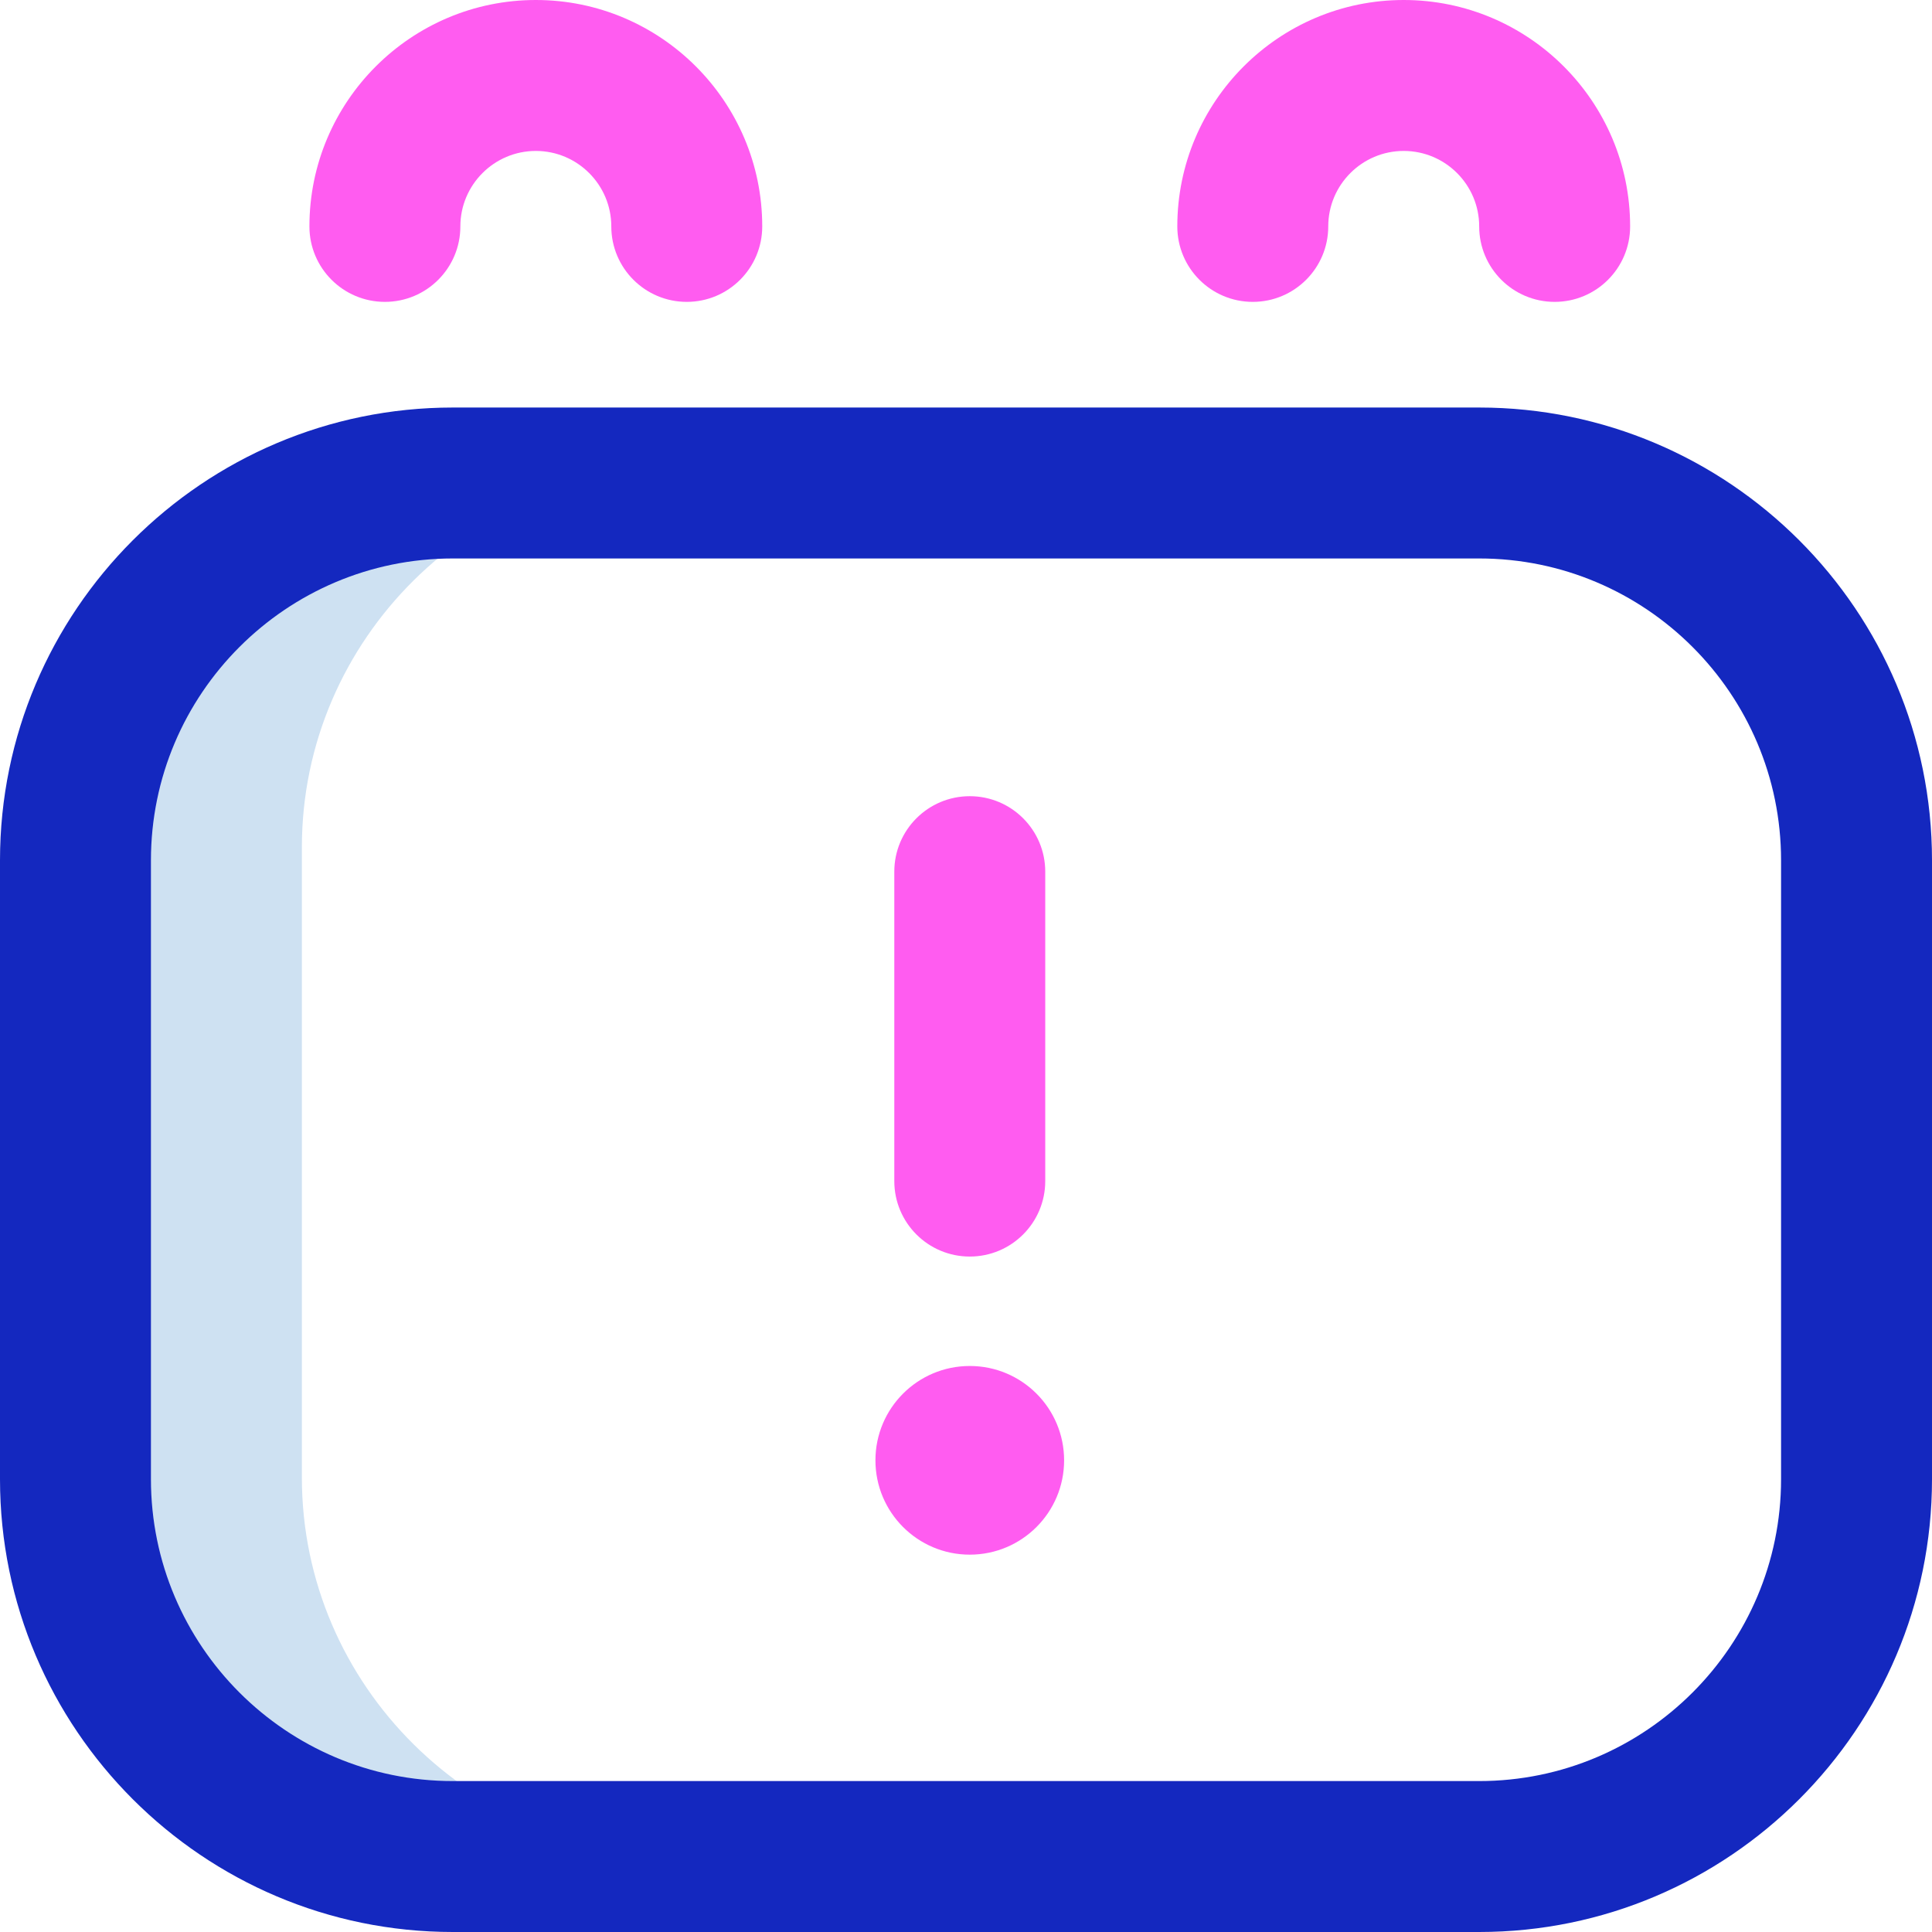 <svg id="Layer_1" enable-background="new 0 0 512 512" height="512" viewBox="0 0 512 512" width="512" xmlns="http://www.w3.org/2000/svg"><g><path d="m80 391.543v-167c0-55.229 45.402-100 100.63-100h-58c-55.229 0-100 44.771-100 100v167c0 55.229 44.771 100 100 100h58c-55.228 0-100.63-44.771-100.63-100z" fill="#cee1f2"/><path d="m392 512h-272c-66.168 0-120-53.832-120-120v-164c0-66.168 53.832-120 120-120h272c66.168 0 120 53.832 120 120v164c0 66.168-53.832 120-120 120zm-272-364c-44.112 0-80 35.888-80 80v164c0 44.112 35.888 80 80 80h272c44.112 0 80-35.888 80-80v-164c0-44.112-35.888-80-80-80z" fill="#1428bf"/><path d="m182 80c-11.046 0-20-8.954-20-20 0-11.028-8.972-20-20-20s-20 8.972-20 20c0 11.046-8.954 20-20 20s-20-8.954-20-20c0-33.084 26.916-60 60-60s60 26.916 60 60c0 11.046-8.954 20-20 20zm250-20c0-33.084-26.916-60-60-60s-60 26.916-60 60c0 11.046 8.954 20 20 20s20-8.954 20-20c0-11.028 8.972-20 20-20s20 8.972 20 20c0 11.046 8.954 20 20 20s20-8.954 20-20zm-155 253v-82c0-11.046-8.954-20-20-20s-20 8.954-20 20v82c0 11.046 8.954 20 20 20s20-8.954 20-20zm-20 49c-13.807 0-25 11.193-25 25s11.193 25 25 25 25-11.193 25-25-11.193-25-25-25z" fill="#ff5cf0"/></g></svg>